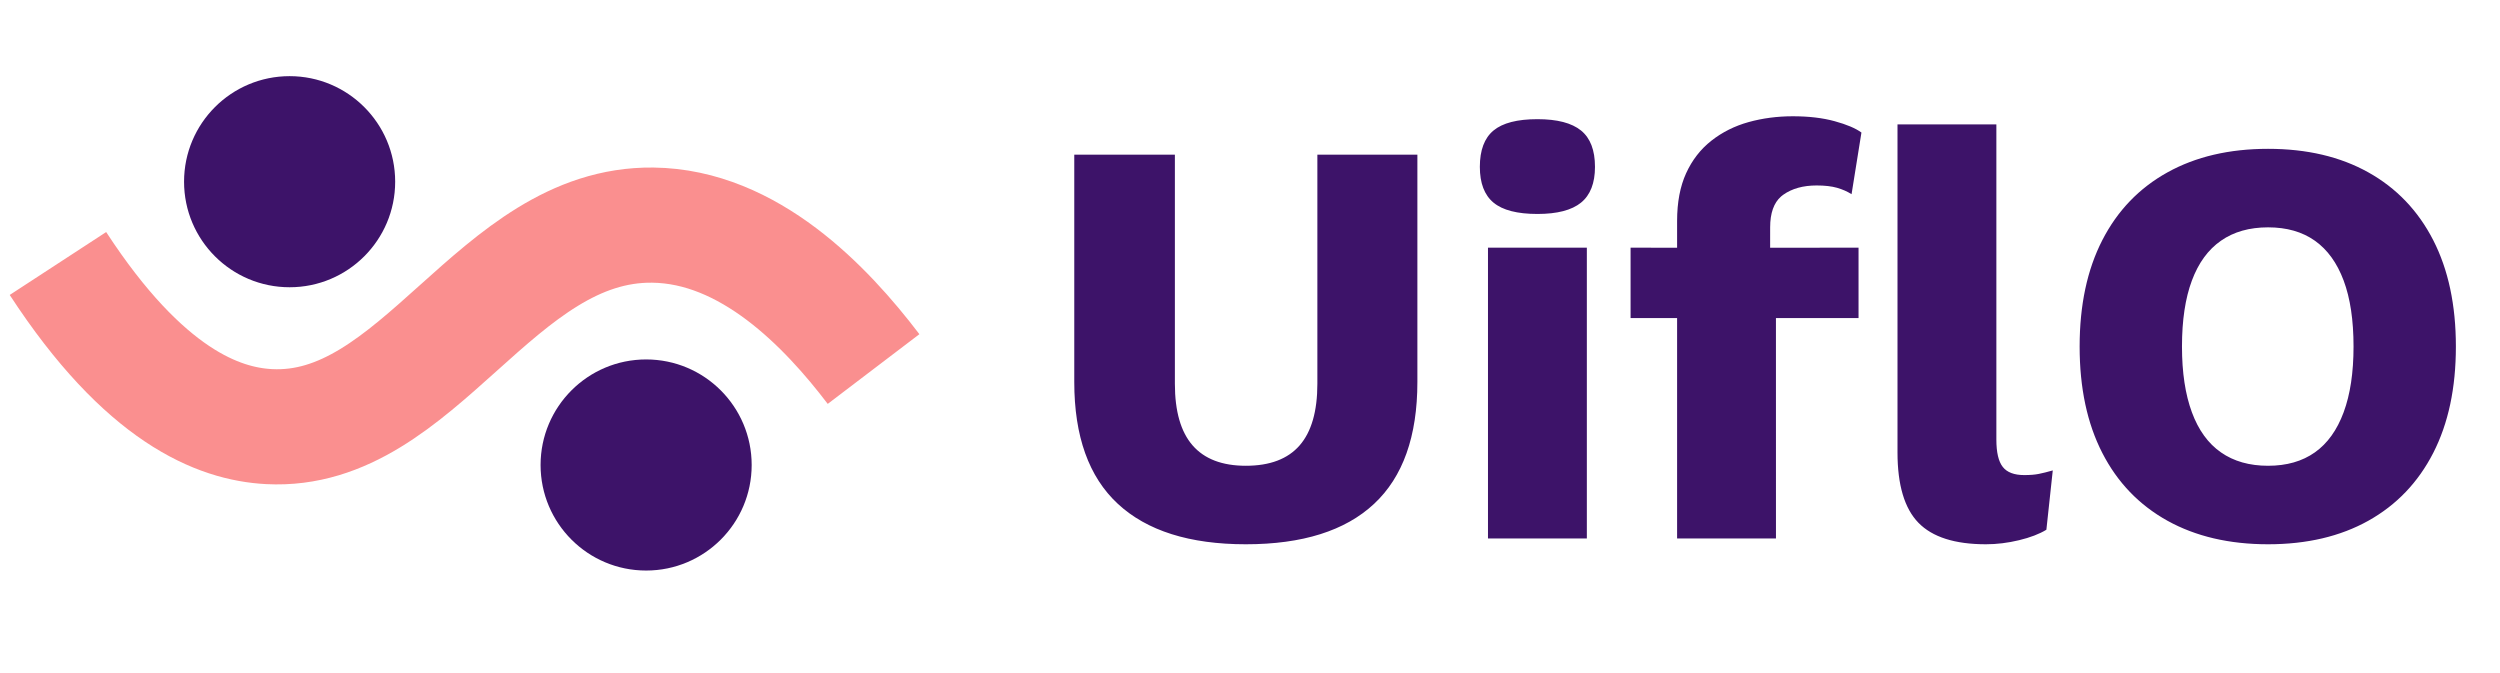 <?xml version="1.0" encoding="UTF-8"?>
<svg width="130px" height="35px" viewBox="0 0 130 35" version="1.1" xmlns="http://www.w3.org/2000/svg" xmlns:xlink="http://www.w3.org/1999/xlink">
    <title>Group 58</title>
    <g id="final-2" stroke="none" stroke-width="1" fill="none" fill-rule="evenodd">
        <g id="Desktop-HD-Copy-34" transform="translate(-60, -14)">
            <g id="Group">
                <g id="Group-58" transform="translate(63, 14)">
                    <path d="M61.783,28.302 C64.727,28.302 66.949,27.602 68.451,26.201 C69.953,24.8 70.704,22.688 70.704,19.865 L70.704,19.865 L70.704,8.042 L65.503,8.042 L65.503,19.956 C65.503,21.388 65.195,22.456 64.58,23.162 C63.966,23.867 63.033,24.22 61.783,24.22 C60.553,24.22 59.631,23.867 59.016,23.162 C58.401,22.456 58.094,21.388 58.094,19.956 L58.094,19.956 L58.094,8.042 L52.862,8.042 L52.862,19.865 C52.862,22.688 53.618,24.8 55.13,26.201 C56.642,27.602 58.86,28.302 61.783,28.302 Z M76.946,11.126 C77.974,11.126 78.73,10.93 79.214,10.536 C79.697,10.143 79.939,9.523 79.939,8.677 C79.939,7.81 79.697,7.18 79.214,6.787 C78.73,6.394 77.974,6.197 76.946,6.197 C75.897,6.197 75.136,6.394 74.662,6.787 C74.189,7.18 73.952,7.81 73.952,8.677 C73.952,9.523 74.189,10.143 74.662,10.536 C75.136,10.93 75.897,11.126 76.946,11.126 Z M79.516,28 L79.516,12.88 L74.375,12.88 L74.375,28 L79.516,28 Z M89.35,28 L89.349,16.54 L93.644,16.539 L93.644,12.88 L89.047,12.881 L89.048,11.822 C89.048,11.082 89.238,10.546 89.619,10.214 L89.728,10.128 C90.182,9.806 90.761,9.644 91.467,9.644 C91.89,9.644 92.243,9.685 92.525,9.765 C92.807,9.846 93.059,9.957 93.281,10.098 L93.281,10.098 L93.795,6.892 C93.493,6.671 93.029,6.474 92.404,6.303 C91.779,6.131 91.053,6.046 90.227,6.046 C89.421,6.046 88.654,6.147 87.929,6.348 C87.203,6.55 86.558,6.872 85.993,7.316 C85.429,7.759 84.99,8.324 84.678,9.009 C84.365,9.695 84.209,10.521 84.209,11.489 L84.209,11.489 L84.209,12.881 L81.79,12.88 L81.79,16.539 L84.209,16.54 L84.209,28 L89.35,28 Z M100.267,28.302 C100.831,28.302 101.406,28.232 101.99,28.091 C102.575,27.95 103.049,27.768 103.412,27.546 L103.412,27.546 L103.744,24.462 C103.462,24.543 103.22,24.603 103.018,24.643 C102.817,24.684 102.565,24.704 102.262,24.704 C101.738,24.704 101.365,24.563 101.144,24.28 C100.922,23.998 100.811,23.524 100.811,22.859 L100.811,22.859 L100.811,6.469 L95.67,6.469 L95.67,23.524 C95.67,25.218 96.033,26.438 96.759,27.184 C97.485,27.929 98.654,28.302 100.267,28.302 Z M114.939,28.302 C116.955,28.302 118.694,27.894 120.155,27.078 C121.617,26.261 122.741,25.087 123.527,23.555 C124.313,22.023 124.706,20.178 124.706,18.021 C124.706,15.864 124.313,14.019 123.527,12.487 C122.741,10.955 121.617,9.78 120.155,8.964 C118.694,8.147 116.955,7.739 114.939,7.739 C112.923,7.739 111.179,8.147 109.707,8.964 C108.236,9.78 107.107,10.955 106.321,12.487 C105.534,14.019 105.141,15.864 105.141,18.021 C105.141,20.178 105.534,22.023 106.321,23.555 C107.107,25.087 108.236,26.261 109.707,27.078 C111.179,27.894 112.923,28.302 114.939,28.302 Z M114.939,24.22 C113.971,24.22 113.155,23.988 112.49,23.524 C111.824,23.061 111.32,22.365 110.978,21.438 C110.635,20.511 110.463,19.372 110.463,18.021 C110.463,16.65 110.635,15.506 110.978,14.589 C111.32,13.671 111.824,12.981 112.49,12.517 C113.155,12.053 113.971,11.822 114.939,11.822 C115.907,11.822 116.718,12.053 117.373,12.517 C118.028,12.981 118.527,13.671 118.87,14.589 C119.213,15.506 119.384,16.65 119.384,18.021 C119.384,19.372 119.213,20.511 118.87,21.438 C118.527,22.365 118.028,23.061 117.373,23.524 C116.718,23.988 115.907,24.22 114.939,24.22 Z" id="UifO" fill="#3D1369" fill-rule="nonzero"></path>
                    <g id="Group-57" transform="translate(0, 3.96)">
                        <g id="Group-7">
                            <path d="M0.013,9.742 C4.501,16.624 8.367,18.087 10.99,18.224 C18.804,18.632 22.762,7.648 30.948,7.746 C35.95,7.806 39.946,11.97 42.425,15.23" id="Stroke-1" stroke="#FA8F8F" stroke-width="5.988"></path>
                            <path d="M12.06,-5.11590726e-15 C15.091,-5.11590726e-15 17.549,2.457 17.549,5.489 C17.549,8.52 15.091,10.977 12.06,10.977 C9.029,10.977 6.571,8.52 6.571,5.489 C6.571,2.457 9.029,-5.11590726e-15 12.06,-5.11590726e-15" id="Fill-3" fill="#3D1369"></path>
                            <path d="M36.087,20.22 C36.087,23.251 33.63,25.708 30.599,25.708 C27.567,25.708 25.11,23.251 25.11,20.22 C25.11,17.189 27.567,14.731 30.599,14.731 C33.63,14.731 36.087,17.189 36.087,20.22" id="Fill-5" fill="#3D1369"></path>
                        </g>
                    </g>
                </g>
            </g>
        </g>
    </g>
</svg>